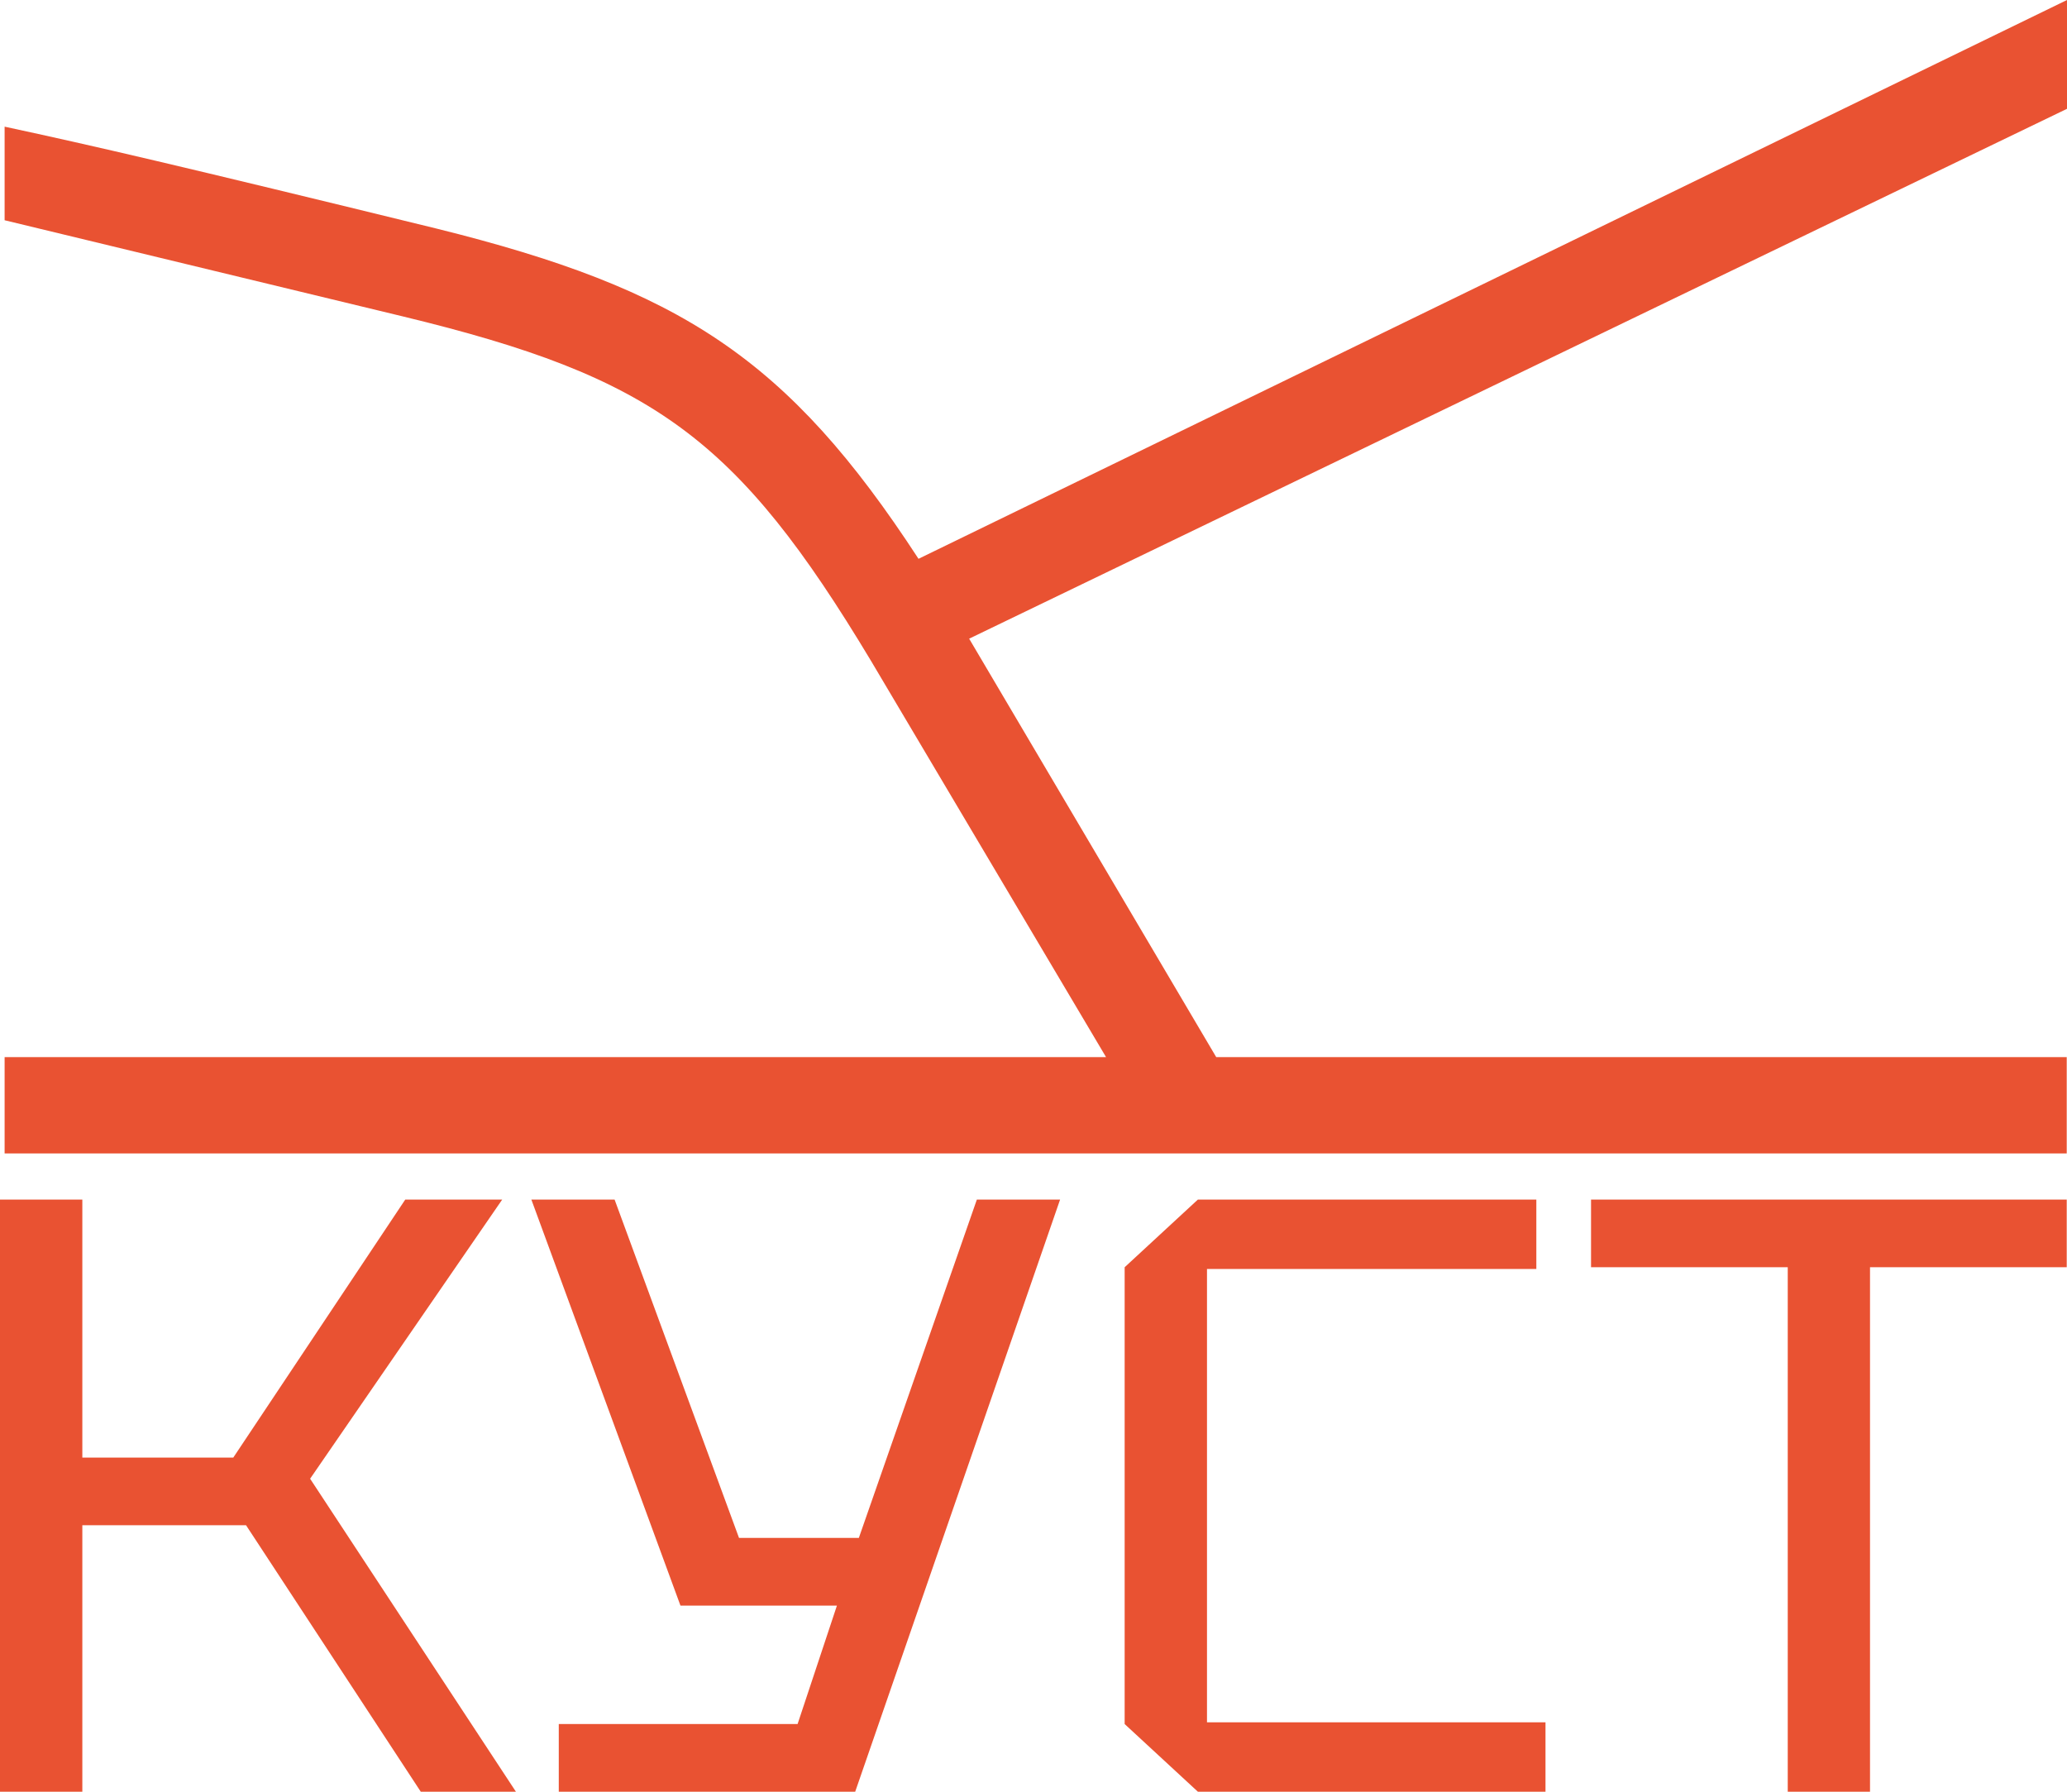 <svg width="30" height="26" viewBox="0 0 30 26" fill="none" xmlns="http://www.w3.org/2000/svg">
<g id="Vector">
<path d="M29.996 16.738H0.067L0.067 15.34L16.053 15.34L12.64 9.587C10.696 6.352 9.486 5.473 5.857 4.594L0.067 3.196L0.067 1.838C1.364 2.117 2.573 2.397 6.332 3.316C9.875 4.195 11.43 5.193 13.331 8.109L30 0V1.579L14.066 9.268L17.652 15.34H29.996V16.738Z" fill="#E95232"/>
<path d="M0 26V17.407H1.195V21.151H3.386L5.882 17.407H7.289L4.501 21.458L7.488 26H6.107L3.571 22.133H1.195V26H0Z" fill="#E95232"/>
<path d="M8.11 26V25.018H11.576L12.147 23.299H9.876L7.712 17.407H8.92L10.726 22.317H12.465L14.178 17.407H15.386L12.412 26H8.11Z" fill="#E95232"/>
<path d="M16.323 25.018V18.389L17.386 17.407H22.298V18.414H17.518V24.993H22.431V26H17.386L16.323 25.018Z" fill="#E95232"/>
<path d="M25.947 26V18.389H23.092V17.407H29.996V18.389H27.141V26H25.947Z" fill="#E95232"/>
</g>
</svg>
